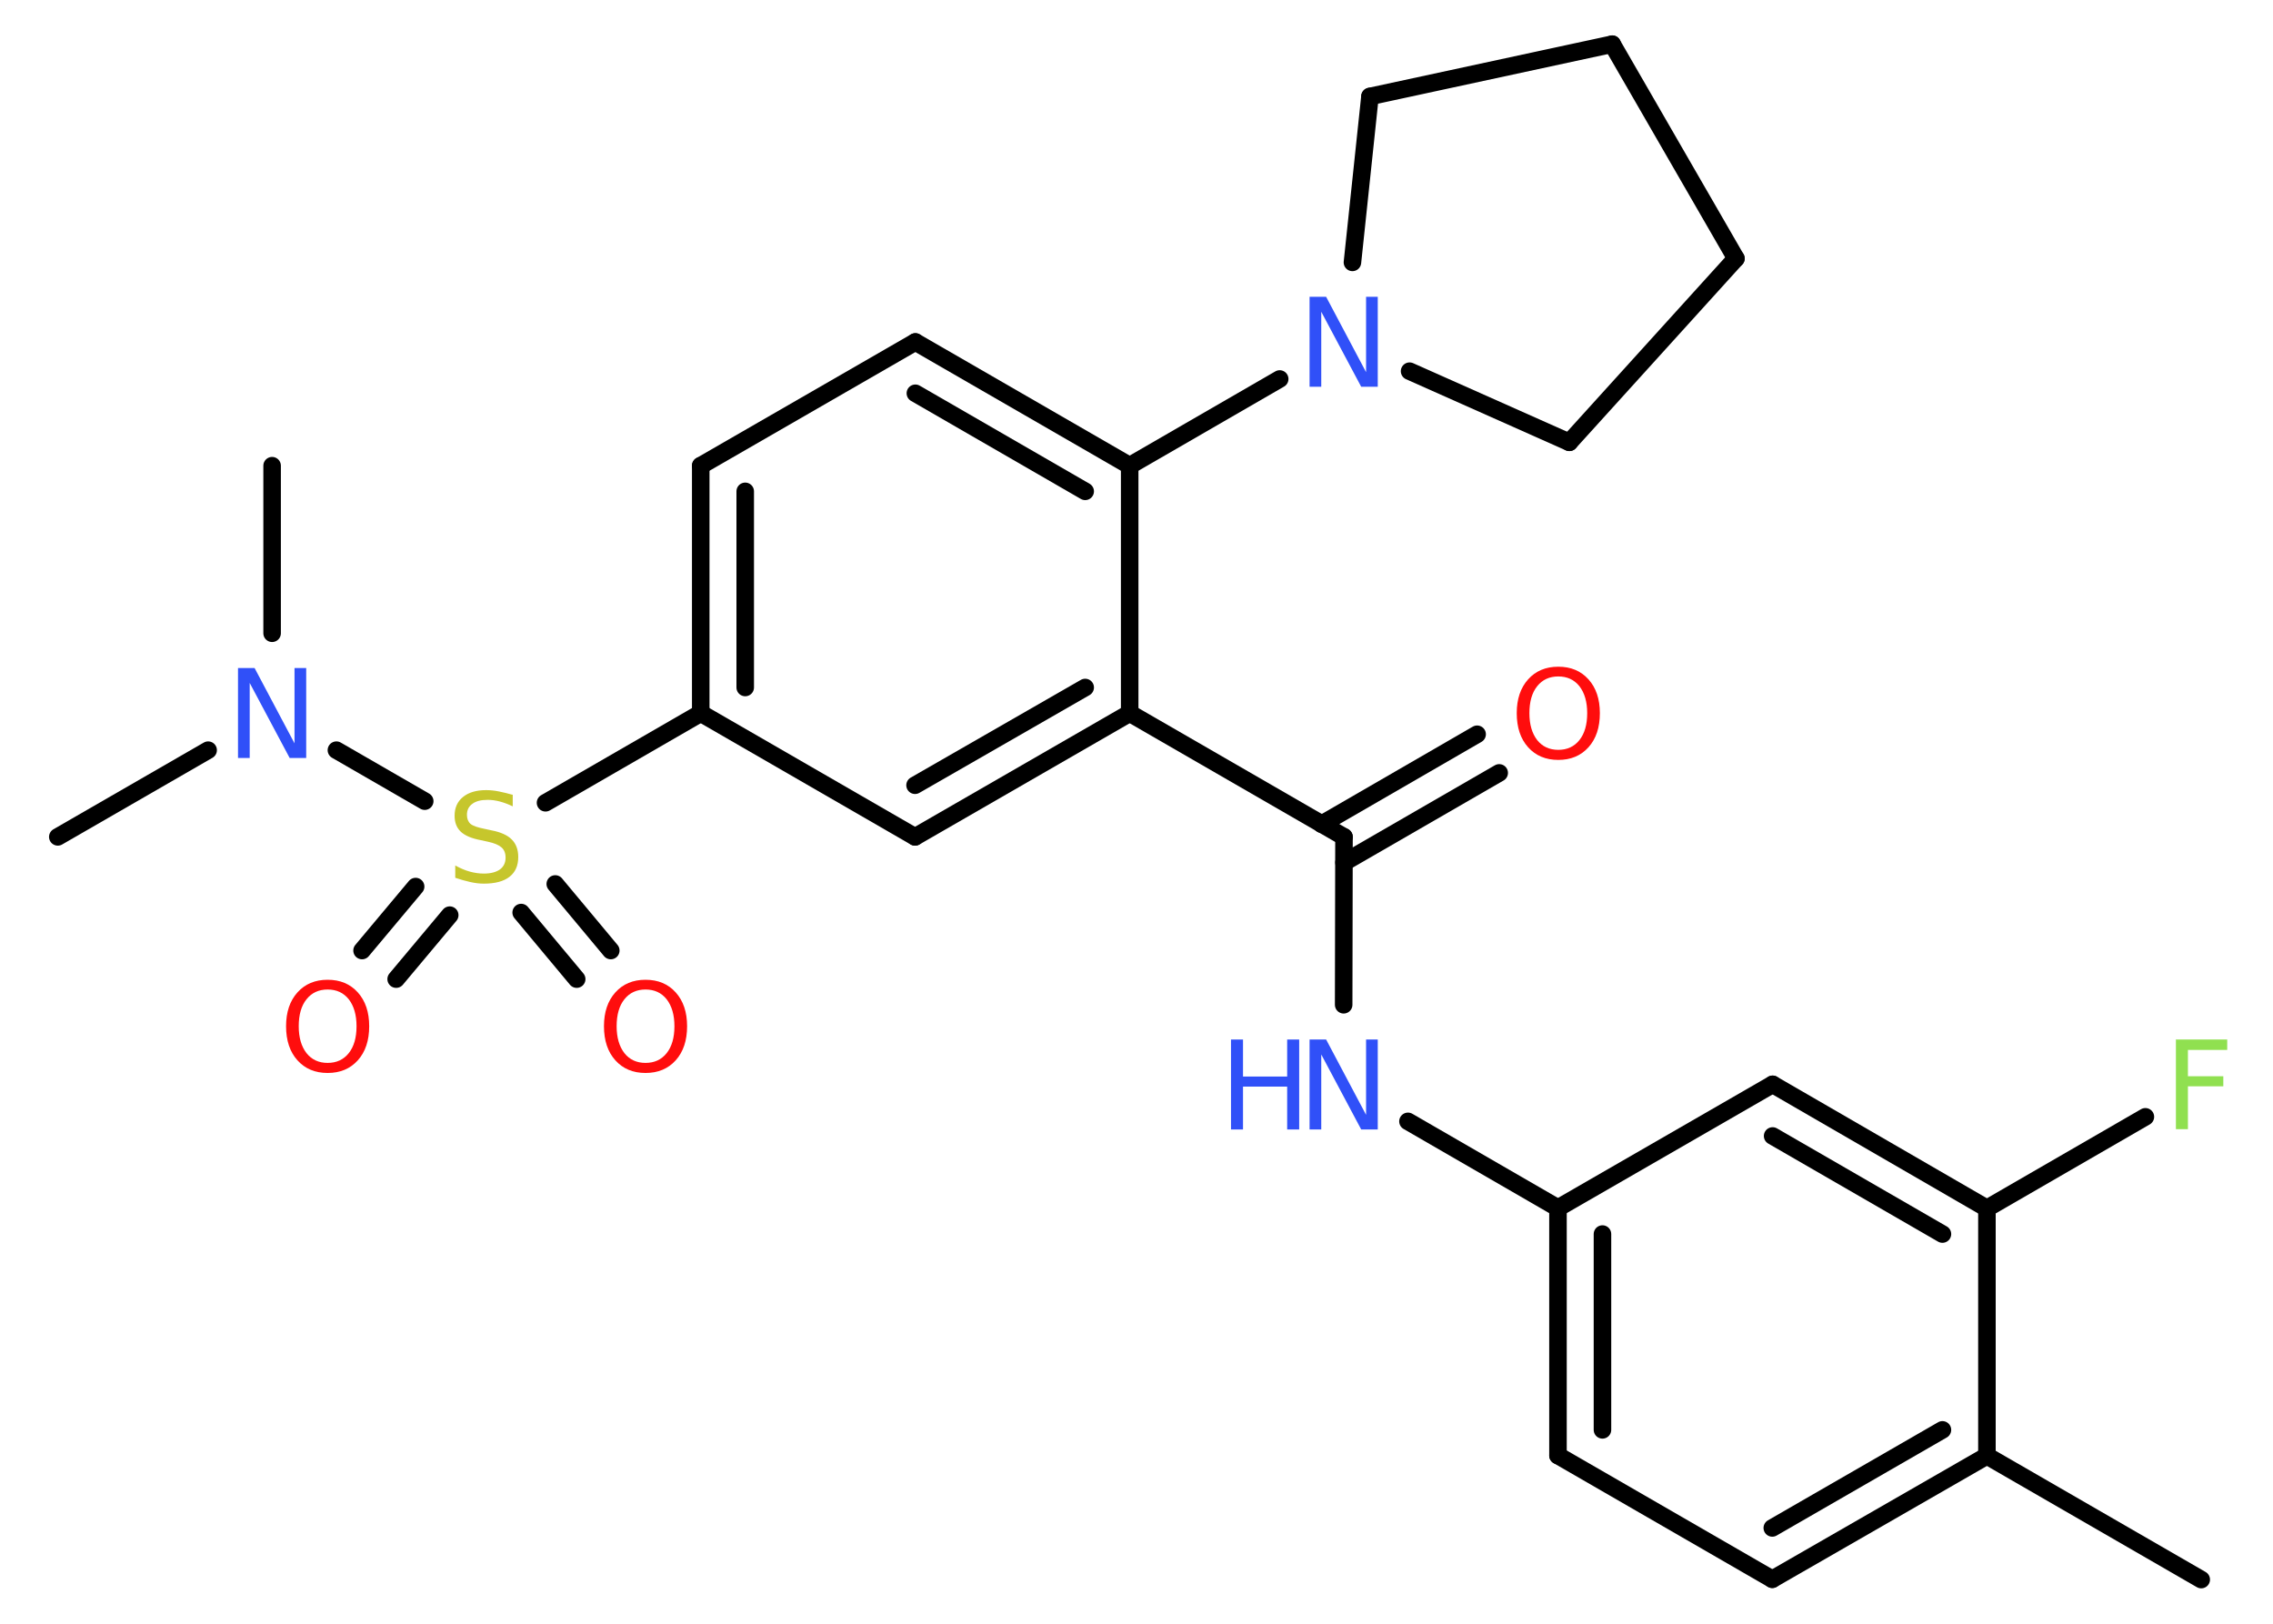 <?xml version='1.0' encoding='UTF-8'?>
<!DOCTYPE svg PUBLIC "-//W3C//DTD SVG 1.1//EN" "http://www.w3.org/Graphics/SVG/1.1/DTD/svg11.dtd">
<svg version='1.2' xmlns='http://www.w3.org/2000/svg' xmlns:xlink='http://www.w3.org/1999/xlink' width='70.0mm' height='50.0mm' viewBox='0 0 70.0 50.0'>
  <desc>Generated by the Chemistry Development Kit (http://github.com/cdk)</desc>
  <g stroke-linecap='round' stroke-linejoin='round' stroke='#000000' stroke-width='.54' fill='#3050F8'>
    <rect x='.0' y='.0' width='70.0' height='50.0' fill='#FFFFFF' stroke='none'/>
    <g id='mol1' class='mol'>
      <line id='mol1bnd1' class='bond' x1='67.79' y1='48.64' x2='61.19' y2='44.83'/>
      <g id='mol1bnd2' class='bond'>
        <line x1='54.58' y1='48.63' x2='61.19' y2='44.83'/>
        <line x1='54.58' y1='47.05' x2='59.82' y2='44.03'/>
      </g>
      <line id='mol1bnd3' class='bond' x1='54.58' y1='48.63' x2='47.98' y2='44.82'/>
      <g id='mol1bnd4' class='bond'>
        <line x1='47.98' y1='37.2' x2='47.98' y2='44.82'/>
        <line x1='49.35' y1='38.0' x2='49.35' y2='44.03'/>
      </g>
      <line id='mol1bnd5' class='bond' x1='47.98' y1='37.2' x2='43.36' y2='34.53'/>
      <line id='mol1bnd6' class='bond' x1='41.38' y1='30.94' x2='41.39' y2='25.77'/>
      <g id='mol1bnd7' class='bond'>
        <line x1='40.7' y1='25.38' x2='45.49' y2='22.61'/>
        <line x1='41.39' y1='26.56' x2='46.17' y2='23.8'/>
      </g>
      <line id='mol1bnd8' class='bond' x1='41.39' y1='25.77' x2='34.79' y2='21.96'/>
      <g id='mol1bnd9' class='bond'>
        <line x1='28.18' y1='25.77' x2='34.79' y2='21.96'/>
        <line x1='28.18' y1='24.18' x2='33.42' y2='21.17'/>
      </g>
      <line id='mol1bnd10' class='bond' x1='28.18' y1='25.77' x2='21.58' y2='21.96'/>
      <line id='mol1bnd11' class='bond' x1='21.58' y1='21.96' x2='16.8' y2='24.72'/>
      <g id='mol1bnd12' class='bond'>
        <line x1='13.85' y1='28.18' x2='12.2' y2='30.15'/>
        <line x1='12.8' y1='27.3' x2='11.15' y2='29.27'/>
      </g>
      <g id='mol1bnd13' class='bond'>
        <line x1='17.1' y1='27.22' x2='18.81' y2='29.27'/>
        <line x1='16.05' y1='28.1' x2='17.76' y2='30.15'/>
      </g>
      <line id='mol1bnd14' class='bond' x1='13.08' y1='24.67' x2='10.36' y2='23.1'/>
      <line id='mol1bnd15' class='bond' x1='6.41' y1='23.1' x2='1.78' y2='25.77'/>
      <line id='mol1bnd16' class='bond' x1='8.38' y1='19.5' x2='8.38' y2='14.34'/>
      <g id='mol1bnd17' class='bond'>
        <line x1='21.58' y1='14.34' x2='21.58' y2='21.96'/>
        <line x1='22.95' y1='15.13' x2='22.95' y2='21.17'/>
      </g>
      <line id='mol1bnd18' class='bond' x1='21.58' y1='14.34' x2='28.19' y2='10.53'/>
      <g id='mol1bnd19' class='bond'>
        <line x1='34.79' y1='14.34' x2='28.19' y2='10.53'/>
        <line x1='33.42' y1='15.13' x2='28.19' y2='12.11'/>
      </g>
      <line id='mol1bnd20' class='bond' x1='34.79' y1='21.96' x2='34.79' y2='14.34'/>
      <line id='mol1bnd21' class='bond' x1='34.79' y1='14.34' x2='39.41' y2='11.67'/>
      <line id='mol1bnd22' class='bond' x1='41.65' y1='8.08' x2='42.19' y2='2.97'/>
      <line id='mol1bnd23' class='bond' x1='42.19' y1='2.97' x2='49.65' y2='1.36'/>
      <line id='mol1bnd24' class='bond' x1='49.65' y1='1.36' x2='53.46' y2='7.96'/>
      <line id='mol1bnd25' class='bond' x1='53.46' y1='7.96' x2='48.33' y2='13.62'/>
      <line id='mol1bnd26' class='bond' x1='43.41' y1='11.43' x2='48.33' y2='13.62'/>
      <line id='mol1bnd27' class='bond' x1='47.98' y1='37.2' x2='54.59' y2='33.39'/>
      <g id='mol1bnd28' class='bond'>
        <line x1='61.19' y1='37.21' x2='54.59' y2='33.39'/>
        <line x1='59.82' y1='38.0' x2='54.59' y2='34.98'/>
      </g>
      <line id='mol1bnd29' class='bond' x1='61.19' y1='44.83' x2='61.19' y2='37.21'/>
      <line id='mol1bnd30' class='bond' x1='61.19' y1='37.21' x2='66.07' y2='34.39'/>
      <g id='mol1atm6' class='atom'>
        <path d='M40.34 32.01h.5l1.23 2.32v-2.32h.36v2.77h-.51l-1.23 -2.31v2.31h-.36v-2.77z' stroke='none'/>
        <path d='M37.91 32.01h.37v1.14h1.36v-1.14h.37v2.77h-.37v-1.32h-1.36v1.32h-.37v-2.77z' stroke='none'/>
      </g>
      <path id='mol1atm8' class='atom' d='M47.99 20.83q-.41 .0 -.65 .3q-.24 .3 -.24 .83q.0 .52 .24 .83q.24 .3 .65 .3q.41 .0 .65 -.3q.24 -.3 .24 -.83q.0 -.52 -.24 -.83q-.24 -.3 -.65 -.3zM47.99 20.53q.58 .0 .93 .39q.35 .39 .35 1.04q.0 .66 -.35 1.05q-.35 .39 -.93 .39q-.58 .0 -.93 -.39q-.35 -.39 -.35 -1.05q.0 -.65 .35 -1.04q.35 -.39 .93 -.39z' stroke='none' fill='#FF0D0D'/>
      <path id='mol1atm12' class='atom' d='M15.79 24.47v.36q-.21 -.1 -.4 -.15q-.19 -.05 -.37 -.05q-.31 .0 -.47 .12q-.17 .12 -.17 .34q.0 .18 .11 .28q.11 .09 .42 .15l.23 .05q.42 .08 .62 .28q.2 .2 .2 .54q.0 .4 -.27 .61q-.27 .21 -.79 .21q-.2 .0 -.42 -.05q-.22 -.05 -.46 -.13v-.38q.23 .13 .45 .19q.22 .06 .43 .06q.32 .0 .5 -.13q.17 -.13 .17 -.36q.0 -.21 -.13 -.32q-.13 -.11 -.41 -.17l-.23 -.05q-.42 -.08 -.61 -.26q-.19 -.18 -.19 -.49q.0 -.37 .26 -.58q.26 -.21 .71 -.21q.19 .0 .39 .04q.2 .04 .41 .1z' stroke='none' fill='#C6C62C'/>
      <path id='mol1atm13' class='atom' d='M10.09 30.47q-.41 .0 -.65 .3q-.24 .3 -.24 .83q.0 .52 .24 .83q.24 .3 .65 .3q.41 .0 .65 -.3q.24 -.3 .24 -.83q.0 -.52 -.24 -.83q-.24 -.3 -.65 -.3zM10.09 30.17q.58 .0 .93 .39q.35 .39 .35 1.04q.0 .66 -.35 1.05q-.35 .39 -.93 .39q-.58 .0 -.93 -.39q-.35 -.39 -.35 -1.05q.0 -.65 .35 -1.04q.35 -.39 .93 -.39z' stroke='none' fill='#FF0D0D'/>
      <path id='mol1atm14' class='atom' d='M19.88 30.47q-.41 .0 -.65 .3q-.24 .3 -.24 .83q.0 .52 .24 .83q.24 .3 .65 .3q.41 .0 .65 -.3q.24 -.3 .24 -.83q.0 -.52 -.24 -.83q-.24 -.3 -.65 -.3zM19.88 30.17q.58 .0 .93 .39q.35 .39 .35 1.04q.0 .66 -.35 1.05q-.35 .39 -.93 .39q-.58 .0 -.93 -.39q-.35 -.39 -.35 -1.05q.0 -.65 .35 -1.04q.35 -.39 .93 -.39z' stroke='none' fill='#FF0D0D'/>
      <path id='mol1atm15' class='atom' d='M7.34 20.57h.5l1.23 2.32v-2.32h.36v2.77h-.51l-1.23 -2.31v2.31h-.36v-2.77z' stroke='none'/>
      <path id='mol1atm21' class='atom' d='M40.34 9.14h.5l1.23 2.32v-2.32h.36v2.77h-.51l-1.23 -2.31v2.31h-.36v-2.77z' stroke='none'/>
      <path id='mol1atm28' class='atom' d='M67.0 32.01h1.59v.32h-1.21v.81h1.09v.31h-1.09v1.32h-.37v-2.77z' stroke='none' fill='#90E050'/>
    </g>
  </g>
</svg>

